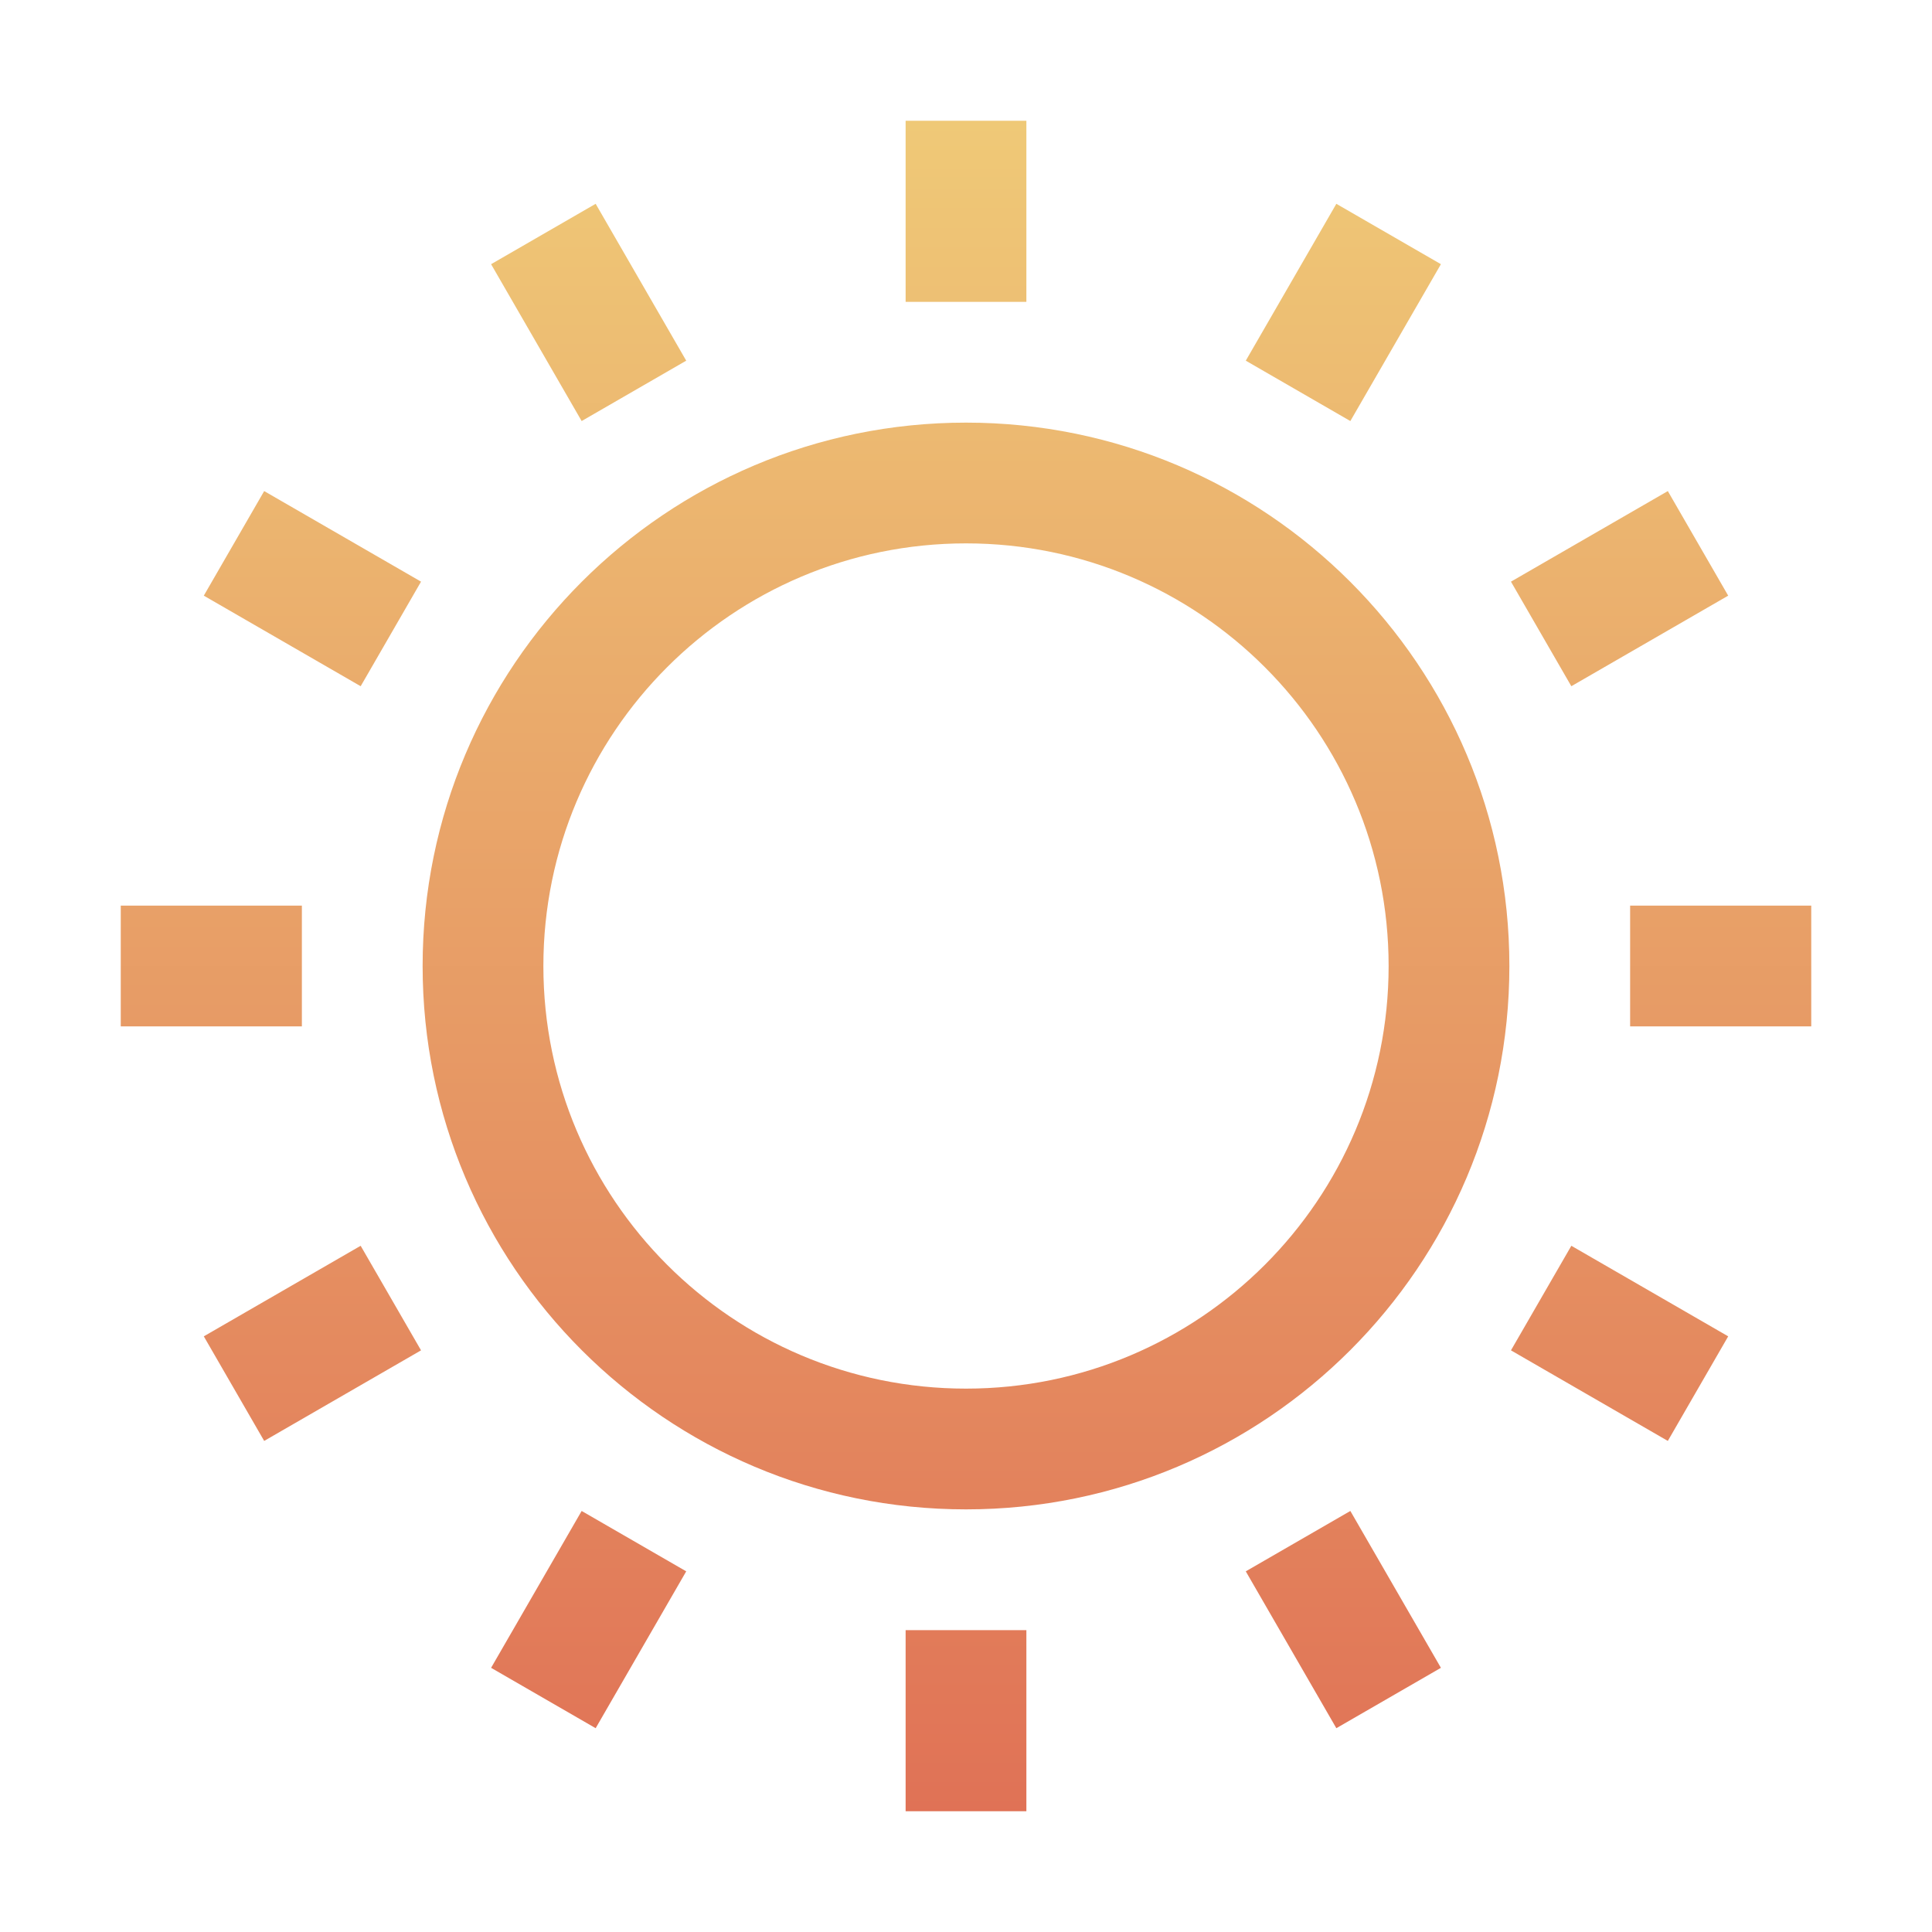 <svg width="195" height="195" viewBox="0 0 195 195" fill="none" xmlns="http://www.w3.org/2000/svg">
<path fill-rule="evenodd" clip-rule="evenodd" d="M91.406 30.469V12.188H103.594V30.469H91.406ZM125.739 36.403L134.879 20.571L145.434 26.665L136.293 42.497L125.739 36.403ZM97.5 140.156C121.058 140.156 140.156 121.058 140.156 97.5C140.156 73.942 121.058 54.844 97.5 54.844C73.942 54.844 54.844 73.942 54.844 97.5C54.844 121.058 73.942 140.156 97.5 140.156ZM97.5 152.344C127.789 152.344 152.344 127.789 152.344 97.5C152.344 67.211 127.789 42.656 97.5 42.656C67.211 42.656 42.656 67.211 42.656 97.5C42.656 127.789 67.211 152.344 97.5 152.344ZM164.531 91.406H182.812V103.594H164.531V91.406ZM168.336 49.566L152.504 58.707L158.597 69.262L174.43 60.121L168.336 49.566ZM49.566 26.665L58.707 42.497L69.262 36.403L60.121 20.571L49.566 26.665ZM36.403 69.262L20.57 60.121L26.664 49.566L42.496 58.707L36.403 69.262ZM91.406 164.531V182.812H103.594V164.531H91.406ZM30.469 91.406H12.188V103.594H30.469V91.406ZM20.57 134.879L36.402 125.738L42.496 136.293L26.664 145.434L20.57 134.879ZM58.707 152.504L49.567 168.336L60.121 174.43L69.262 158.598L58.707 152.504ZM134.879 174.43L125.738 158.598L136.293 152.504L145.434 168.336L134.879 174.43ZM152.504 136.293L168.336 145.434L174.43 134.879L158.598 125.738L152.504 136.293Z" fill="url(#paint0_linear_38_315)"/>
<defs>
<linearGradient id="paint0_linear_38_315" x1="97.5" y1="12.188" x2="97.5" y2="182.812" gradientUnits="userSpaceOnUse">
<stop stop-color="#EFC977"/>
<stop offset="1" stop-color="#E07256"/>
</linearGradient>
</defs>
</svg>
